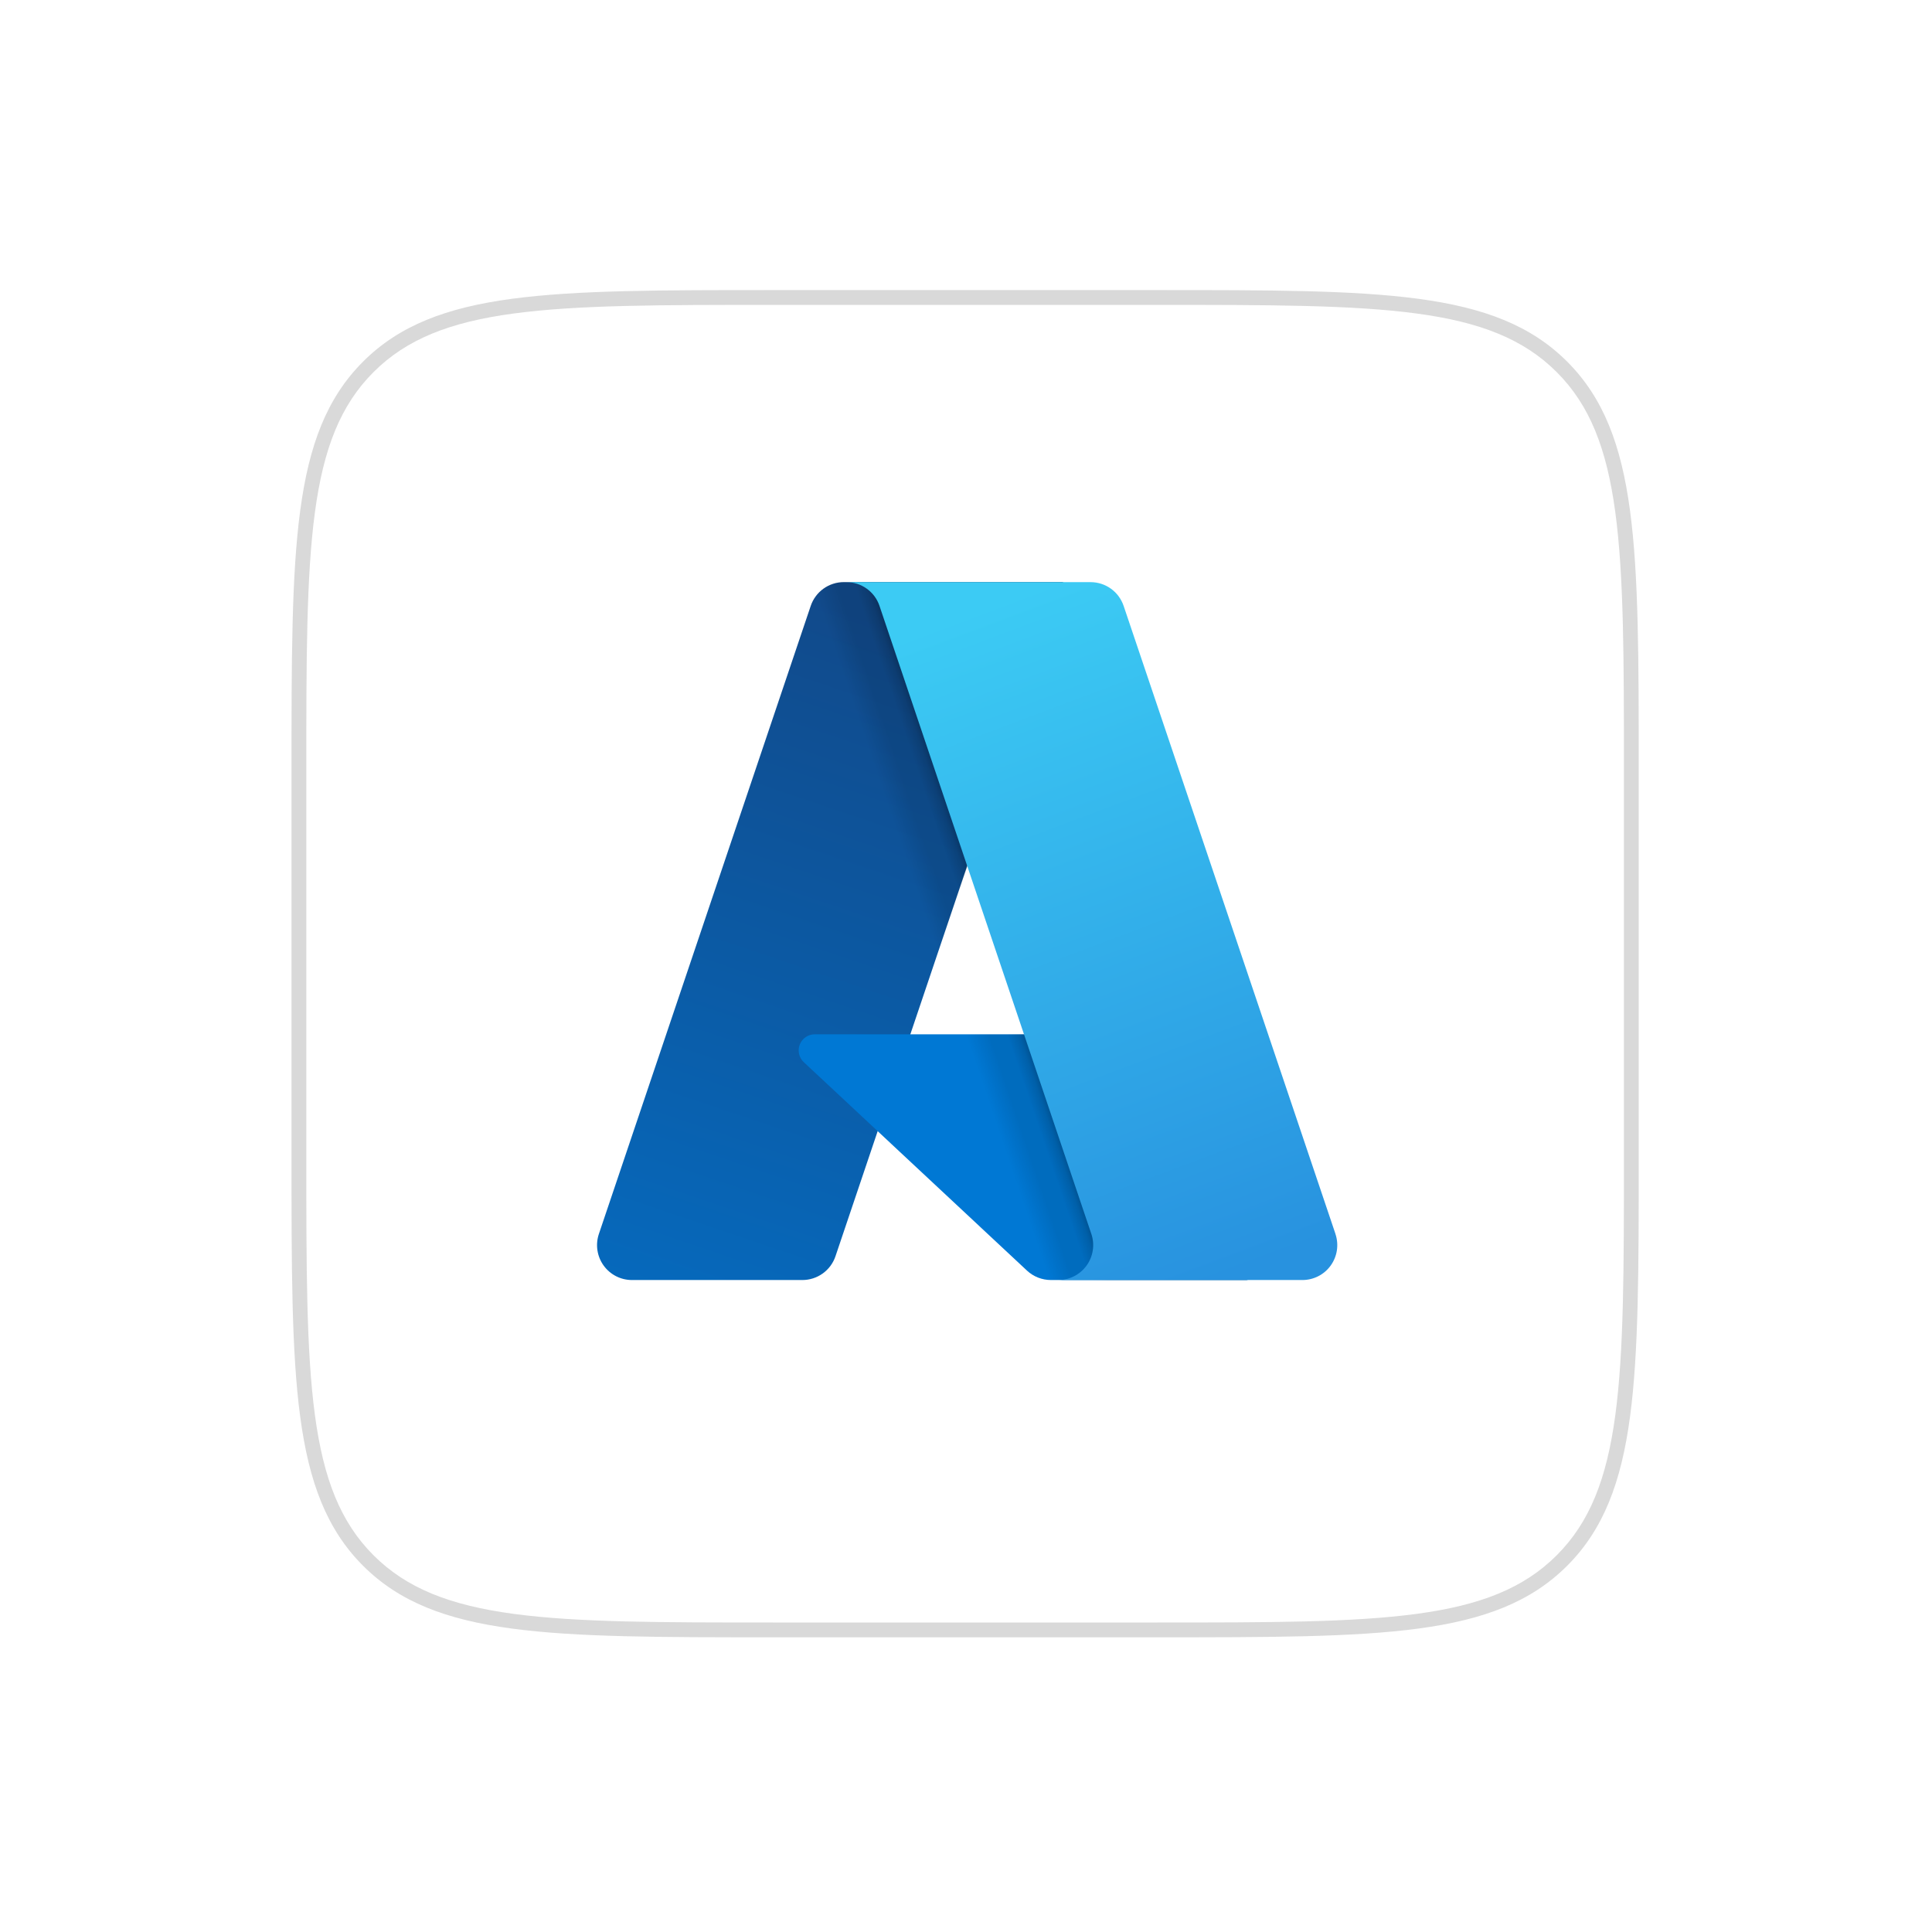 <svg width="261" height="261" viewBox="0 0 261 261" fill="none" xmlns="http://www.w3.org/2000/svg">
<g filter="url(#filter0_d_33_2412)">
<path d="M40.381 100.188C40.381 70.018 40.381 54.933 49.753 45.561C59.126 36.188 74.211 36.188 104.381 36.188H156.381C186.551 36.188 201.636 36.188 211.008 45.561C220.381 54.933 220.381 70.018 220.381 100.188V152.188C220.381 182.358 220.381 197.443 211.008 206.815C201.636 216.188 186.551 216.188 156.381 216.188H104.381C74.211 216.188 59.126 216.188 49.753 206.815C40.381 197.443 40.381 182.358 40.381 152.188V100.188Z" fill="white"/>
<path d="M49.753 206.815L49.046 207.523L49.753 206.815ZM211.008 206.815L210.301 206.108L211.008 206.815ZM211.008 45.561L211.715 44.853L211.008 45.561ZM104.381 37.188H156.381V35.188H104.381V37.188ZM219.381 100.188V152.188H221.381V100.188H219.381ZM156.381 215.188H104.381V217.188H156.381V215.188ZM41.381 152.188V100.188H39.381V152.188H41.381ZM104.381 215.188C89.267 215.188 78.033 215.186 69.401 214.025C60.798 212.869 54.93 210.578 50.46 206.108L49.046 207.523C53.949 212.426 60.31 214.821 69.135 216.007C77.931 217.19 89.324 217.188 104.381 217.188V215.188ZM39.381 152.188C39.381 167.245 39.379 178.638 40.561 187.434C41.748 196.259 44.143 202.619 49.046 207.523L50.46 206.108C45.991 201.639 43.7 195.771 42.543 187.167C41.383 178.536 41.381 167.301 41.381 152.188H39.381ZM219.381 152.188C219.381 167.301 219.379 178.536 218.218 187.167C217.061 195.771 214.771 201.639 210.301 206.108L211.715 207.523C216.618 202.619 219.014 196.259 220.2 187.434C221.383 178.638 221.381 167.245 221.381 152.188H219.381ZM156.381 217.188C171.437 217.188 182.831 217.19 191.627 216.007C200.452 214.821 206.812 212.426 211.715 207.523L210.301 206.108C205.832 210.578 199.963 212.869 191.36 214.025C182.728 215.186 171.494 215.188 156.381 215.188V217.188ZM156.381 37.188C171.494 37.188 182.728 37.19 191.36 38.351C199.963 39.507 205.832 41.798 210.301 46.268L211.715 44.853C206.812 39.95 200.452 37.555 191.627 36.368C182.831 35.186 171.437 35.188 156.381 35.188V37.188ZM221.381 100.188C221.381 85.131 221.383 73.738 220.2 64.942C219.014 56.117 216.618 49.757 211.715 44.853L210.301 46.268C214.771 50.737 217.061 56.605 218.218 65.209C219.379 73.841 219.381 85.075 219.381 100.188H221.381ZM104.381 35.188C89.324 35.188 77.931 35.186 69.135 36.368C60.31 37.555 53.949 39.95 49.046 44.853L50.46 46.268C54.93 41.798 60.798 39.507 69.401 38.351C78.033 37.19 89.267 37.188 104.381 37.188V35.188ZM41.381 100.188C41.381 85.075 41.383 73.841 42.543 65.209C43.7 56.605 45.991 50.737 50.46 46.268L49.046 44.853C44.143 49.757 41.748 56.117 40.561 64.942C39.379 73.738 39.381 85.131 39.381 100.188H41.381Z" fill="#D9D9D9"/>
</g>
<path d="M113.995 78.643H143.586L112.867 169.711C112.71 170.176 112.482 170.614 112.19 171.009C111.898 171.404 111.547 171.75 111.148 172.036C110.75 172.323 110.31 172.545 109.842 172.695C109.375 172.845 108.887 172.923 108.397 172.923H85.368C84.62 172.923 83.883 172.745 83.218 172.403C82.552 172.061 81.977 171.566 81.541 170.958C81.105 170.349 80.82 169.646 80.709 168.906C80.598 168.166 80.665 167.41 80.904 166.701L109.523 81.852C109.68 81.387 109.908 80.949 110.201 80.554C110.492 80.159 110.845 79.813 111.242 79.527C111.641 79.24 112.081 79.018 112.548 78.868C113.016 78.718 113.504 78.64 113.994 78.64V78.642L113.995 78.643Z" fill="url(#paint0_linear_33_2412)"/>
<path d="M168.543 172.923H141.973C141.677 172.923 141.38 172.895 141.088 172.839C140.797 172.784 140.51 172.701 140.234 172.593C139.958 172.484 139.693 172.349 139.441 172.191C139.19 172.033 138.955 171.851 138.738 171.649L108.586 143.49C108.267 143.192 108.045 142.805 107.948 142.379C107.852 141.954 107.886 141.509 108.046 141.103C108.205 140.697 108.484 140.349 108.844 140.103C109.206 139.858 109.632 139.727 110.068 139.727H156.991L168.541 172.924L168.543 172.923Z" fill="#0078D4"/>
<path d="M143.692 78.643L122.978 139.733L156.823 139.726L168.432 172.923H141.962C141.688 172.92 141.414 172.895 141.144 172.847C140.874 172.798 140.609 172.727 140.352 172.632C139.835 172.443 139.355 172.168 138.931 171.818L118.578 152.822L112.88 169.625C112.732 170.045 112.53 170.444 112.277 170.81C111.771 171.547 111.079 172.137 110.271 172.519C109.869 172.709 109.443 172.845 109.004 172.923H85.382C84.627 172.925 83.882 172.745 83.21 172.398C82.539 172.051 81.961 171.547 81.525 170.929C81.09 170.311 80.809 169.598 80.708 168.849C80.606 168.1 80.686 167.337 80.941 166.625L109.515 81.916C109.663 81.442 109.887 80.996 110.177 80.593C110.466 80.191 110.818 79.835 111.218 79.543C111.618 79.25 112.063 79.023 112.535 78.87C113.006 78.718 113.5 78.64 113.996 78.643H143.693H143.692Z" fill="url(#paint1_linear_33_2412)"/>
<path d="M180.409 166.701C180.648 167.41 180.715 168.166 180.605 168.906C180.494 169.646 180.209 170.349 179.774 170.958C179.338 171.566 178.764 172.061 178.098 172.403C177.433 172.744 176.696 172.923 175.948 172.923H142.968C143.715 172.923 144.453 172.744 145.119 172.403C145.784 172.062 146.359 171.565 146.796 170.958C147.232 170.35 147.517 169.646 147.628 168.906C147.739 168.166 147.672 167.41 147.433 166.701L118.813 81.849C118.498 80.915 117.897 80.102 117.096 79.527C116.699 79.24 116.259 79.019 115.792 78.869C115.326 78.719 114.839 78.643 114.35 78.643H147.328C147.818 78.643 148.305 78.719 148.772 78.869C149.238 79.019 149.678 79.242 150.077 79.527C150.475 79.813 150.826 80.159 151.117 80.553C151.408 80.947 151.636 81.384 151.794 81.849L180.414 166.701H180.409Z" fill="url(#paint2_linear_33_2412)"/>
<defs>
<filter id="filter0_d_33_2412" x="0.381" y="0.188" width="260" height="260" filterUnits="userSpaceOnUse" color-interpolation-filters="sRGB">
<feFlood flood-opacity="0" result="BackgroundImageFix"/>
<feColorMatrix in="SourceAlpha" type="matrix" values="0 0 0 0 0 0 0 0 0 0 0 0 0 0 0 0 0 0 127 0" result="hardAlpha"/>
<feOffset dy="4"/>
<feGaussianBlur stdDeviation="20"/>
<feComposite in2="hardAlpha" operator="out"/>
<feColorMatrix type="matrix" values="0 0 0 0 0.037 0 0 0 0 0.035 0 0 0 0 0.048 0 0 0 0.1 0"/>
<feBlend mode="normal" in2="BackgroundImageFix" result="effect1_dropShadow_33_2412"/>
<feBlend mode="normal" in="SourceGraphic" in2="effect1_dropShadow_33_2412" result="shape"/>
</filter>
<linearGradient id="paint0_linear_33_2412" x1="124.794" y1="85.631" x2="94.042" y2="176.474" gradientUnits="userSpaceOnUse">
<stop stop-color="#114A8B"/>
<stop offset="1" stop-color="#0669BC"/>
</linearGradient>
<linearGradient id="paint1_linear_33_2412" x1="134.382" y1="127.959" x2="127.269" y2="130.371" gradientUnits="userSpaceOnUse">
<stop stop-opacity="0.3"/>
<stop offset="0.1" stop-opacity="0.2"/>
<stop offset="0.3" stop-opacity="0.1"/>
<stop offset="0.6" stop-opacity="0.1"/>
<stop offset="1" stop-opacity="0"/>
</linearGradient>
<linearGradient id="paint2_linear_33_2412" x1="130.457" y1="82.981" x2="164.209" y2="172.899" gradientUnits="userSpaceOnUse">
<stop stop-color="#3CCBF4"/>
<stop offset="1" stop-color="#2892DF"/>
</linearGradient>
</defs>
</svg>
